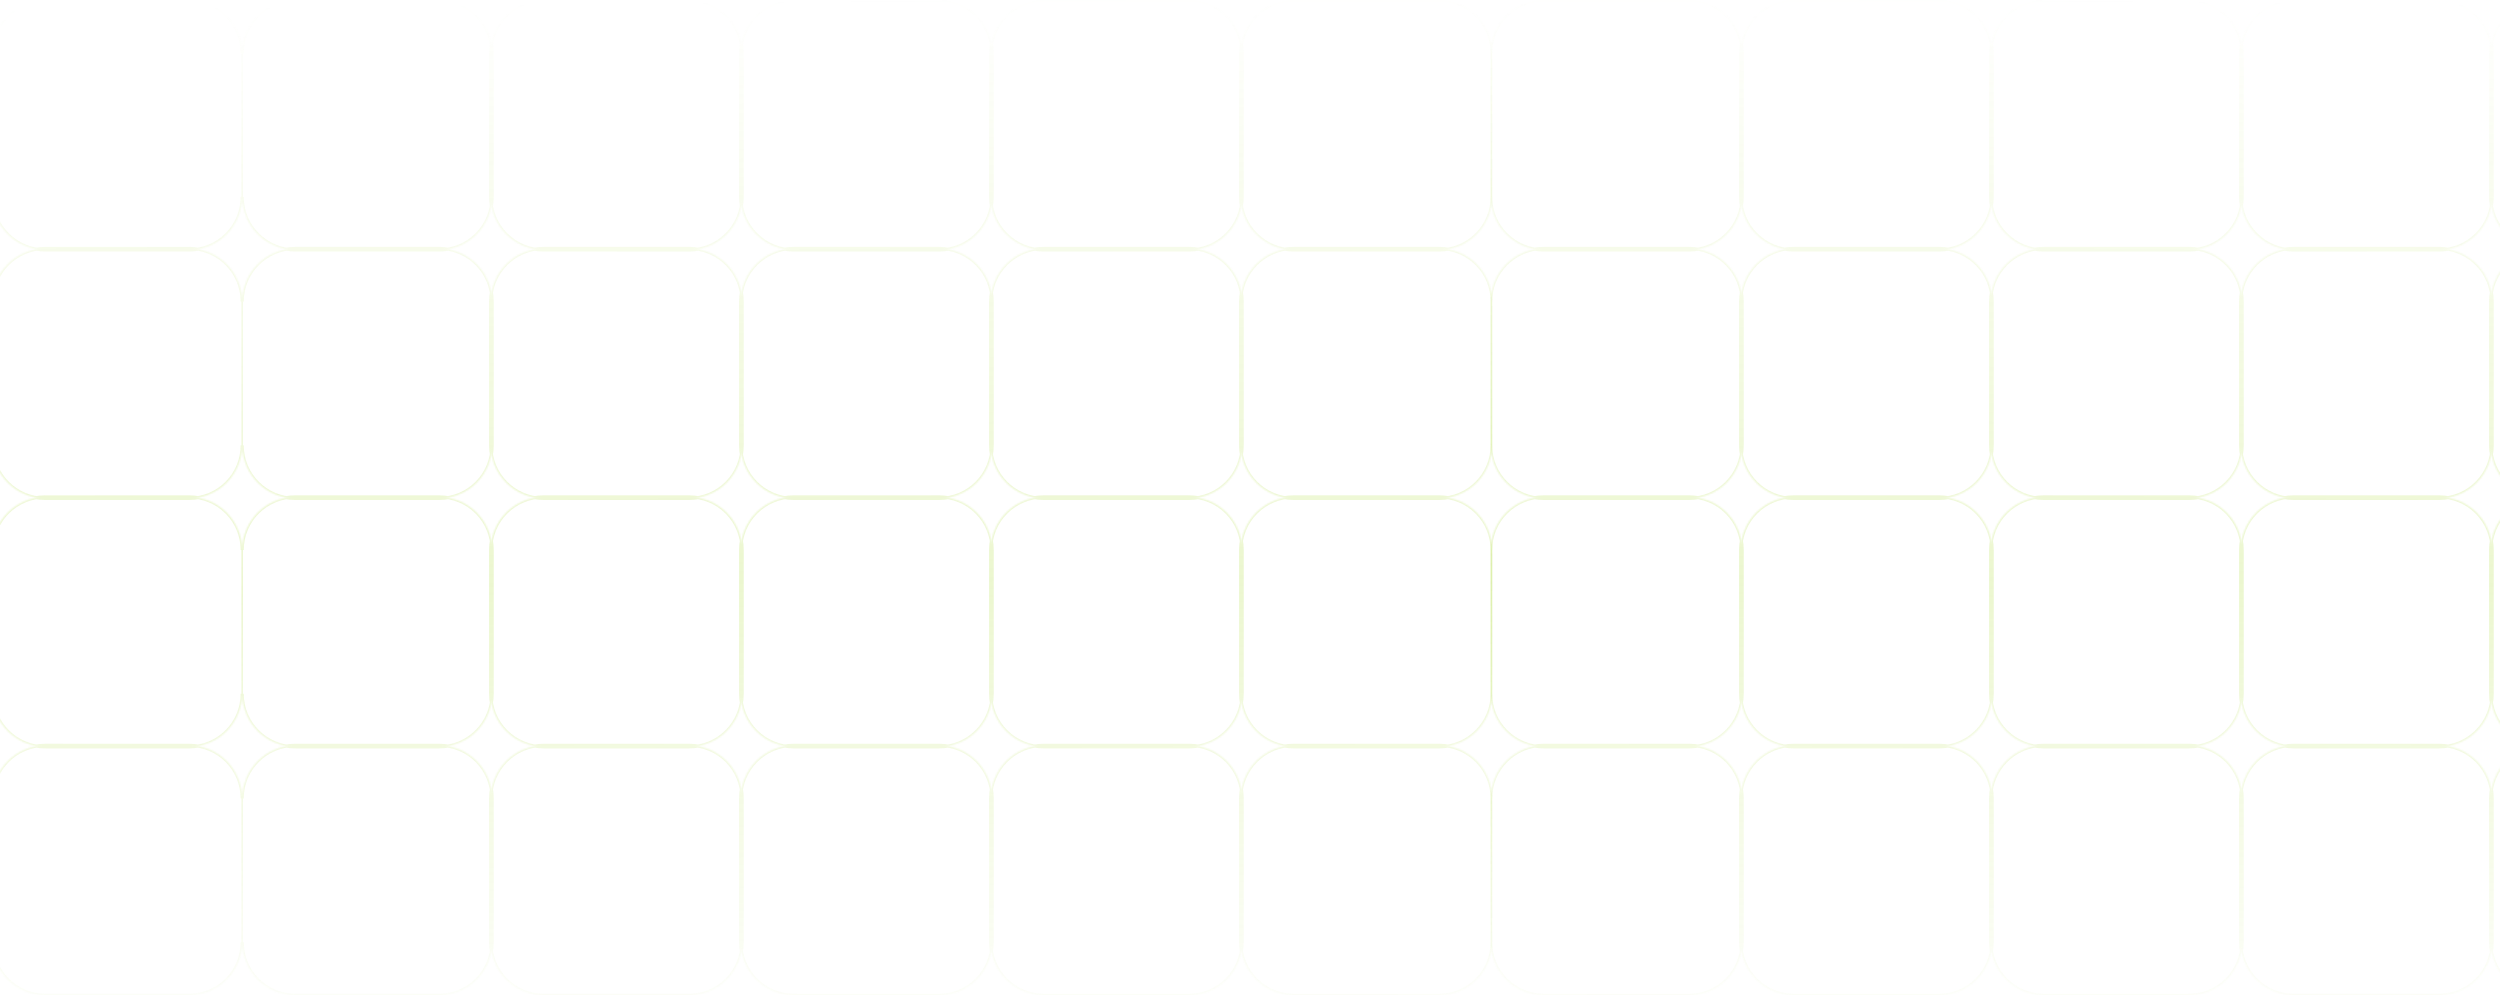 <svg width="1600" height="637" viewBox="0 0 1600 637" fill="none" xmlns="http://www.w3.org/2000/svg">
<mask id="path-1-inside-1_521_4480" fill="white">
<path d="M-5 34C-5 15.222 10.222 0 29 0H121C139.778 0 155 15.222 155 34V126C155 144.778 139.778 160 121 160H29C10.222 160 -5 144.778 -5 126V34Z"/>
<path d="M-5 352C-5 333.222 10.222 318 29 318H121C139.778 318 155 333.222 155 352V444C155 462.778 139.778 478 121 478H29C10.222 478 -5 462.778 -5 444V352Z"/>
<path d="M-5 193C-5 174.222 10.222 159 29 159H121C139.778 159 155 174.222 155 193V285C155 303.778 139.778 319 121 319H29C10.222 319 -5 303.778 -5 285V193Z"/>
<path d="M-5 511C-5 492.222 10.222 477 29 477H121C139.778 477 155 492.222 155 511V603C155 621.778 139.778 637 121 637H29C10.222 637 -5 621.778 -5 603V511Z"/>
<path d="M634 34C634 15.222 649.222 0 668 0H761C779.778 0 795 15.222 795 34V126C795 144.778 779.778 160 761 160H668C649.222 160 634 144.778 634 126V34Z"/>
<path d="M634 352C634 333.222 649.222 318 668 318H761C779.778 318 795 333.222 795 352V444C795 462.778 779.778 478 761 478H668C649.222 478 634 462.778 634 444V352Z"/>
<path d="M634 193C634 174.222 649.222 159 668 159H761C779.778 159 795 174.222 795 193V285C795 303.778 779.778 319 761 319H668C649.222 319 634 303.778 634 285V193Z"/>
<path d="M634 511C634 492.222 649.222 477 668 477H761C779.778 477 795 492.222 795 511V603C795 621.778 779.778 637 761 637H668C649.222 637 634 621.778 634 603V511Z"/>
<path d="M314 34C314 15.222 329.222 0 348 0H441C459.778 0 475 15.222 475 34V126C475 144.778 459.778 160 441 160H348C329.222 160 314 144.778 314 126V34Z"/>
<path d="M314 352C314 333.222 329.222 318 348 318H441C459.778 318 475 333.222 475 352V444C475 462.778 459.778 478 441 478H348C329.222 478 314 462.778 314 444V352Z"/>
<path d="M314 193C314 174.222 329.222 159 348 159H441C459.778 159 475 174.222 475 193V285C475 303.778 459.778 319 441 319H348C329.222 319 314 303.778 314 285V193Z"/>
<path d="M314 511C314 492.222 329.222 477 348 477H441C459.778 477 475 492.222 475 511V603C475 621.778 459.778 637 441 637H348C329.222 637 314 621.778 314 603V511Z"/>
<path d="M155 34C155 15.222 170.222 0 189 0H281C299.778 0 315 15.222 315 34V126C315 144.778 299.778 160 281 160H189C170.222 160 155 144.778 155 126V34Z"/>
<path d="M155 352C155 333.222 170.222 318 189 318H281C299.778 318 315 333.222 315 352V444C315 462.778 299.778 478 281 478H189C170.222 478 155 462.778 155 444V352Z"/>
<path d="M155 193C155 174.222 170.222 159 189 159H281C299.778 159 315 174.222 315 193V285C315 303.778 299.778 319 281 319H189C170.222 319 155 303.778 155 285V193Z"/>
<path d="M155 511C155 492.222 170.222 477 189 477H281C299.778 477 315 492.222 315 511V603C315 621.778 299.778 637 281 637H189C170.222 637 155 621.778 155 603V511Z"/>
<path d="M794 34C794 15.222 809.222 0 828 0H921C939.778 0 955 15.222 955 34V126C955 144.778 939.778 160 921 160H828C809.222 160 794 144.778 794 126V34Z"/>
<path d="M794 352C794 333.222 809.222 318 828 318H921C939.778 318 955 333.222 955 352V444C955 462.778 939.778 478 921 478H828C809.222 478 794 462.778 794 444V352Z"/>
<path d="M794 193C794 174.222 809.222 159 828 159H921C939.778 159 955 174.222 955 193V285C955 303.778 939.778 319 921 319H828C809.222 319 794 303.778 794 285V193Z"/>
<path d="M794 511C794 492.222 809.222 477 828 477H921C939.778 477 955 492.222 955 511V603C955 621.778 939.778 637 921 637H828C809.222 637 794 621.778 794 603V511Z"/>
<path d="M474 34C474 15.222 489.222 0 508 0H601C619.778 0 635 15.222 635 34V126C635 144.778 619.778 160 601 160H508C489.222 160 474 144.778 474 126V34Z"/>
<path d="M474 352C474 333.222 489.222 318 508 318H601C619.778 318 635 333.222 635 352V444C635 462.778 619.778 478 601 478H508C489.222 478 474 462.778 474 444V352Z"/>
<path d="M474 193C474 174.222 489.222 159 508 159H601C619.778 159 635 174.222 635 193V285C635 303.778 619.778 319 601 319H508C489.222 319 474 303.778 474 285V193Z"/>
<path d="M474 511C474 492.222 489.222 477 508 477H601C619.778 477 635 492.222 635 511V603C635 621.778 619.778 637 601 637H508C489.222 637 474 621.778 474 603V511Z"/>
</mask>
<path d="M154.5 34V126H155.5V34H154.5ZM154.5 352V444H155.5V352H154.5ZM154.5 193V285H155.5V193H154.5ZM154.5 511V603H155.5V511H154.5ZM-4.5 34V126H-3.5V34H-4.5ZM-4.5 126C-4.5 144.502 -19.498 159.5 -38 159.5V160.5C-18.946 160.5 -3.5 145.054 -3.5 126H-4.5ZM-38 0.5C-19.498 0.5 -4.5 15.498 -4.5 34H-3.5C-3.5 14.946 -18.946 -0.5 -38 -0.5V0.5ZM-4.5 352V444H-3.5V352H-4.5ZM-4.5 444C-4.5 462.502 -19.498 477.5 -38 477.5V478.5C-18.946 478.5 -3.5 463.054 -3.5 444H-4.5ZM-38 318.5C-19.498 318.5 -4.5 333.498 -4.5 352H-3.5C-3.5 332.946 -18.946 317.5 -38 317.5V318.5ZM-4.5 193V285H-3.5V193H-4.5ZM-4.5 285C-4.5 303.502 -19.498 318.5 -38 318.5V319.5C-18.946 319.5 -3.5 304.054 -3.5 285H-4.5ZM-38 159.5C-19.498 159.5 -4.5 174.498 -4.5 193H-3.5C-3.5 173.946 -18.946 158.5 -38 158.5V159.5ZM-4.5 511V603H-3.5V511H-4.5ZM-4.5 603C-4.5 621.502 -19.498 636.5 -38 636.5V637.5C-18.946 637.5 -3.5 622.054 -3.5 603H-4.5ZM-38 477.5C-19.498 477.5 -4.5 492.498 -4.5 511H-3.5C-3.5 491.946 -18.946 476.5 -38 476.5V477.5ZM29 1H121V-1H29V1ZM121 159H29V161H121V159ZM-4 126V34H-6V126H-4ZM29 159C10.775 159 -4 144.225 -4 126H-6C-6 145.33 9.67 161 29 161V159ZM154 126C154 144.225 139.225 159 121 159V161C140.33 161 156 145.33 156 126H154ZM121 1C139.225 1 154 15.775 154 34H156C156 14.67 140.33 -1 121 -1V1ZM29 -1C9.67 -1 -6 14.67 -6 34H-4C-4 15.775 10.775 1 29 1V-1ZM29 319H121V317H29V319ZM121 477H29V479H121V477ZM-4 444V352H-6V444H-4ZM29 477C10.775 477 -4 462.225 -4 444H-6C-6 463.33 9.67 479 29 479V477ZM154 444C154 462.225 139.225 477 121 477V479C140.33 479 156 463.33 156 444H154ZM121 319C139.225 319 154 333.775 154 352H156C156 332.67 140.33 317 121 317V319ZM29 317C9.67 317 -6 332.67 -6 352H-4C-4 333.775 10.775 319 29 319V317ZM29 160H121V158H29V160ZM121 318H29V320H121V318ZM-4 285V193H-6V285H-4ZM29 318C10.775 318 -4 303.225 -4 285H-6C-6 304.33 9.67 320 29 320V318ZM154 285C154 303.225 139.225 318 121 318V320C140.33 320 156 304.33 156 285H154ZM121 160C139.225 160 154 174.775 154 193H156C156 173.67 140.33 158 121 158V160ZM29 158C9.67 158 -6 173.67 -6 193H-4C-4 174.775 10.775 160 29 160V158ZM29 478H121V476H29V478ZM121 636H29V638H121V636ZM-4 603V511H-6V603H-4ZM29 636C10.775 636 -4 621.225 -4 603H-6C-6 622.33 9.67 638 29 638V636ZM154 603C154 621.225 139.225 636 121 636V638C140.33 638 156 622.33 156 603H154ZM121 478C139.225 478 154 492.775 154 511H156C156 491.67 140.33 476 121 476V478ZM29 476C9.67 476 -6 491.67 -6 511H-4C-4 492.775 10.775 478 29 478V476ZM668 1H761V-1H668V1ZM794 34V126H796V34H794ZM761 159H668V161H761V159ZM635 126V34H633V126H635ZM668 159C649.775 159 635 144.225 635 126H633C633 145.33 648.67 161 668 161V159ZM794 126C794 144.225 779.225 159 761 159V161C780.33 161 796 145.33 796 126H794ZM761 1C779.225 1 794 15.775 794 34H796C796 14.67 780.33 -1 761 -1V1ZM668 -1C648.67 -1 633 14.67 633 34H635C635 15.775 649.775 1 668 1V-1ZM668 319H761V317H668V319ZM794 352V444H796V352H794ZM761 477H668V479H761V477ZM635 444V352H633V444H635ZM668 477C649.775 477 635 462.225 635 444H633C633 463.33 648.67 479 668 479V477ZM794 444C794 462.225 779.225 477 761 477V479C780.33 479 796 463.33 796 444H794ZM761 319C779.225 319 794 333.775 794 352H796C796 332.67 780.33 317 761 317V319ZM668 317C648.67 317 633 332.67 633 352H635C635 333.775 649.775 319 668 319V317ZM668 160H761V158H668V160ZM794 193V285H796V193H794ZM761 318H668V320H761V318ZM635 285V193H633V285H635ZM668 318C649.775 318 635 303.225 635 285H633C633 304.33 648.67 320 668 320V318ZM794 285C794 303.225 779.225 318 761 318V320C780.33 320 796 304.33 796 285H794ZM761 160C779.225 160 794 174.775 794 193H796C796 173.67 780.33 158 761 158V160ZM668 158C648.67 158 633 173.67 633 193H635C635 174.775 649.775 160 668 160V158ZM668 478H761V476H668V478ZM794 511V603H796V511H794ZM761 636H668V638H761V636ZM635 603V511H633V603H635ZM668 636C649.775 636 635 621.225 635 603H633C633 622.33 648.67 638 668 638V636ZM794 603C794 621.225 779.225 636 761 636V638C780.33 638 796 622.33 796 603H794ZM761 478C779.225 478 794 492.775 794 511H796C796 491.67 780.33 476 761 476V478ZM668 476C648.67 476 633 491.67 633 511H635C635 492.775 649.775 478 668 478V476ZM348 1H441V-1H348V1ZM474 34V126H476V34H474ZM441 159H348V161H441V159ZM315 126V34H313V126H315ZM348 159C329.775 159 315 144.225 315 126H313C313 145.33 328.67 161 348 161V159ZM474 126C474 144.225 459.225 159 441 159V161C460.33 161 476 145.33 476 126H474ZM441 1C459.225 1 474 15.775 474 34H476C476 14.67 460.33 -1 441 -1V1ZM348 -1C328.67 -1 313 14.67 313 34H315C315 15.775 329.775 1 348 1V-1ZM348 319H441V317H348V319ZM474 352V444H476V352H474ZM441 477H348V479H441V477ZM315 444V352H313V444H315ZM348 477C329.775 477 315 462.225 315 444H313C313 463.33 328.67 479 348 479V477ZM474 444C474 462.225 459.225 477 441 477V479C460.33 479 476 463.33 476 444H474ZM441 319C459.225 319 474 333.775 474 352H476C476 332.67 460.33 317 441 317V319ZM348 317C328.67 317 313 332.67 313 352H315C315 333.775 329.775 319 348 319V317ZM348 160H441V158H348V160ZM474 193V285H476V193H474ZM441 318H348V320H441V318ZM315 285V193H313V285H315ZM348 318C329.775 318 315 303.225 315 285H313C313 304.33 328.67 320 348 320V318ZM474 285C474 303.225 459.225 318 441 318V320C460.33 320 476 304.33 476 285H474ZM441 160C459.225 160 474 174.775 474 193H476C476 173.67 460.33 158 441 158V160ZM348 158C328.67 158 313 173.67 313 193H315C315 174.775 329.775 160 348 160V158ZM348 478H441V476H348V478ZM474 511V603H476V511H474ZM441 636H348V638H441V636ZM315 603V511H313V603H315ZM348 636C329.775 636 315 621.225 315 603H313C313 622.33 328.67 638 348 638V636ZM474 603C474 621.225 459.225 636 441 636V638C460.33 638 476 622.33 476 603H474ZM441 478C459.225 478 474 492.775 474 511H476C476 491.67 460.33 476 441 476V478ZM348 476C328.67 476 313 491.67 313 511H315C315 492.775 329.775 478 348 478V476ZM189 1H281V-1H189V1ZM314 34V126H316V34H314ZM281 159H189V161H281V159ZM189 159C170.775 159 156 144.225 156 126H154C154 145.33 169.67 161 189 161V159ZM314 126C314 144.225 299.225 159 281 159V161C300.33 161 316 145.33 316 126H314ZM281 1C299.225 1 314 15.775 314 34H316C316 14.67 300.33 -1 281 -1V1ZM189 -1C169.67 -1 154 14.67 154 34H156C156 15.775 170.775 1 189 1V-1ZM189 319H281V317H189V319ZM314 352V444H316V352H314ZM281 477H189V479H281V477ZM189 477C170.775 477 156 462.225 156 444H154C154 463.33 169.67 479 189 479V477ZM314 444C314 462.225 299.225 477 281 477V479C300.33 479 316 463.33 316 444H314ZM281 319C299.225 319 314 333.775 314 352H316C316 332.67 300.33 317 281 317V319ZM189 317C169.67 317 154 332.67 154 352H156C156 333.775 170.775 319 189 319V317ZM189 160H281V158H189V160ZM314 193V285H316V193H314ZM281 318H189V320H281V318ZM189 318C170.775 318 156 303.225 156 285H154C154 304.33 169.67 320 189 320V318ZM314 285C314 303.225 299.225 318 281 318V320C300.33 320 316 304.33 316 285H314ZM281 160C299.225 160 314 174.775 314 193H316C316 173.67 300.33 158 281 158V160ZM189 158C169.67 158 154 173.67 154 193H156C156 174.775 170.775 160 189 160V158ZM189 478H281V476H189V478ZM314 511V603H316V511H314ZM281 636H189V638H281V636ZM189 636C170.775 636 156 621.225 156 603H154C154 622.33 169.67 638 189 638V636ZM314 603C314 621.225 299.225 636 281 636V638C300.33 638 316 622.33 316 603H314ZM281 478C299.225 478 314 492.775 314 511H316C316 491.67 300.33 476 281 476V478ZM189 476C169.67 476 154 491.67 154 511H156C156 492.775 170.775 478 189 478V476ZM828 1H921V-1H828V1ZM954 34V126H956V34H954ZM921 159H828V161H921V159ZM795 126V34H793V126H795ZM828 159C809.775 159 795 144.225 795 126H793C793 145.33 808.67 161 828 161V159ZM954 126C954 144.225 939.225 159 921 159V161C940.33 161 956 145.33 956 126H954ZM921 1C939.225 1 954 15.775 954 34H956C956 14.67 940.33 -1 921 -1V1ZM828 -1C808.67 -1 793 14.67 793 34H795C795 15.775 809.775 1 828 1V-1ZM828 319H921V317H828V319ZM954 352V444H956V352H954ZM921 477H828V479H921V477ZM795 444V352H793V444H795ZM828 477C809.775 477 795 462.225 795 444H793C793 463.33 808.67 479 828 479V477ZM954 444C954 462.225 939.225 477 921 477V479C940.33 479 956 463.33 956 444H954ZM921 319C939.225 319 954 333.775 954 352H956C956 332.67 940.33 317 921 317V319ZM828 317C808.67 317 793 332.67 793 352H795C795 333.775 809.775 319 828 319V317ZM828 160H921V158H828V160ZM954 193V285H956V193H954ZM921 318H828V320H921V318ZM795 285V193H793V285H795ZM828 318C809.775 318 795 303.225 795 285H793C793 304.33 808.67 320 828 320V318ZM954 285C954 303.225 939.225 318 921 318V320C940.33 320 956 304.33 956 285H954ZM921 160C939.225 160 954 174.775 954 193H956C956 173.67 940.33 158 921 158V160ZM828 158C808.67 158 793 173.67 793 193H795C795 174.775 809.775 160 828 160V158ZM828 478H921V476H828V478ZM954 511V603H956V511H954ZM921 636H828V638H921V636ZM795 603V511H793V603H795ZM828 636C809.775 636 795 621.225 795 603H793C793 622.33 808.67 638 828 638V636ZM954 603C954 621.225 939.225 636 921 636V638C940.33 638 956 622.33 956 603H954ZM921 478C939.225 478 954 492.775 954 511H956C956 491.67 940.33 476 921 476V478ZM828 476C808.67 476 793 491.67 793 511H795C795 492.775 809.775 478 828 478V476ZM508 1H601V-1H508V1ZM634 34V126H636V34H634ZM601 159H508V161H601V159ZM475 126V34H473V126H475ZM508 159C489.775 159 475 144.225 475 126H473C473 145.33 488.67 161 508 161V159ZM634 126C634 144.225 619.225 159 601 159V161C620.33 161 636 145.33 636 126H634ZM601 1C619.225 1 634 15.775 634 34H636C636 14.67 620.33 -1 601 -1V1ZM508 -1C488.67 -1 473 14.67 473 34H475C475 15.775 489.775 1 508 1V-1ZM508 319H601V317H508V319ZM634 352V444H636V352H634ZM601 477H508V479H601V477ZM475 444V352H473V444H475ZM508 477C489.775 477 475 462.225 475 444H473C473 463.33 488.67 479 508 479V477ZM634 444C634 462.225 619.225 477 601 477V479C620.33 479 636 463.33 636 444H634ZM601 319C619.225 319 634 333.775 634 352H636C636 332.67 620.33 317 601 317V319ZM508 317C488.67 317 473 332.67 473 352H475C475 333.775 489.775 319 508 319V317ZM508 160H601V158H508V160ZM634 193V285H636V193H634ZM601 318H508V320H601V318ZM475 285V193H473V285H475ZM508 318C489.775 318 475 303.225 475 285H473C473 304.33 488.67 320 508 320V318ZM634 285C634 303.225 619.225 318 601 318V320C620.33 320 636 304.33 636 285H634ZM601 160C619.225 160 634 174.775 634 193H636C636 173.67 620.33 158 601 158V160ZM508 158C488.67 158 473 173.67 473 193H475C475 174.775 489.775 160 508 160V158ZM508 478H601V476H508V478ZM634 511V603H636V511H634ZM601 636H508V638H601V636ZM475 603V511H473V603H475ZM508 636C489.775 636 475 621.225 475 603H473C473 622.33 488.67 638 508 638V636ZM634 603C634 621.225 619.225 636 601 636V638C620.33 638 636 622.33 636 603H634ZM601 478C619.225 478 634 492.775 634 511H636C636 491.67 620.33 476 601 476V478ZM508 476C488.67 476 473 491.67 473 511H475C475 492.775 489.775 478 508 478V476Z" fill="url(#paint0_linear_521_4480)" mask="url(#path-1-inside-1_521_4480)"/>
<mask id="path-3-inside-2_521_4480" fill="white">
<path d="M1914 34C1914 15.222 1898.78 0 1880 0H1788C1769.22 0 1754 15.222 1754 34V126C1754 144.778 1769.22 160 1788 160H1880C1898.78 160 1914 144.778 1914 126V34Z"/>
<path d="M1914 352C1914 333.222 1898.78 318 1880 318H1788C1769.22 318 1754 333.222 1754 352V444C1754 462.778 1769.22 478 1788 478H1880C1898.78 478 1914 462.778 1914 444V352Z"/>
<path d="M1914 193C1914 174.222 1898.78 159 1880 159H1788C1769.22 159 1754 174.222 1754 193V285C1754 303.778 1769.22 319 1788 319H1880C1898.78 319 1914 303.778 1914 285V193Z"/>
<path d="M1914 511C1914 492.222 1898.78 477 1880 477H1788C1769.22 477 1754 492.222 1754 511V603C1754 621.778 1769.22 637 1788 637H1880C1898.78 637 1914 621.778 1914 603V511Z"/>
<path d="M1275 34C1275 15.222 1259.78 0 1241 0H1148C1129.22 0 1114 15.222 1114 34V126C1114 144.778 1129.22 160 1148 160H1241C1259.78 160 1275 144.778 1275 126V34Z"/>
<path d="M1275 352C1275 333.222 1259.78 318 1241 318H1148C1129.22 318 1114 333.222 1114 352V444C1114 462.778 1129.22 478 1148 478H1241C1259.78 478 1275 462.778 1275 444V352Z"/>
<path d="M1275 193C1275 174.222 1259.78 159 1241 159H1148C1129.22 159 1114 174.222 1114 193V285C1114 303.778 1129.22 319 1148 319H1241C1259.78 319 1275 303.778 1275 285V193Z"/>
<path d="M1275 511C1275 492.222 1259.78 477 1241 477H1148C1129.22 477 1114 492.222 1114 511V603C1114 621.778 1129.22 637 1148 637H1241C1259.78 637 1275 621.778 1275 603V511Z"/>
<path d="M1595 34C1595 15.222 1579.78 0 1561 0H1468C1449.22 0 1434 15.222 1434 34V126C1434 144.778 1449.22 160 1468 160H1561C1579.78 160 1595 144.778 1595 126V34Z"/>
<path d="M1595 352C1595 333.222 1579.78 318 1561 318H1468C1449.22 318 1434 333.222 1434 352V444C1434 462.778 1449.22 478 1468 478H1561C1579.78 478 1595 462.778 1595 444V352Z"/>
<path d="M1595 193C1595 174.222 1579.78 159 1561 159H1468C1449.22 159 1434 174.222 1434 193V285C1434 303.778 1449.22 319 1468 319H1561C1579.78 319 1595 303.778 1595 285V193Z"/>
<path d="M1595 511C1595 492.222 1579.78 477 1561 477H1468C1449.22 477 1434 492.222 1434 511V603C1434 621.778 1449.22 637 1468 637H1561C1579.78 637 1595 621.778 1595 603V511Z"/>
<path d="M1754 34C1754 15.222 1738.78 0 1720 0H1628C1609.22 0 1594 15.222 1594 34V126C1594 144.778 1609.22 160 1628 160H1720C1738.78 160 1754 144.778 1754 126V34Z"/>
<path d="M1754 352C1754 333.222 1738.78 318 1720 318H1628C1609.22 318 1594 333.222 1594 352V444C1594 462.778 1609.22 478 1628 478H1720C1738.78 478 1754 462.778 1754 444V352Z"/>
<path d="M1754 193C1754 174.222 1738.78 159 1720 159H1628C1609.22 159 1594 174.222 1594 193V285C1594 303.778 1609.22 319 1628 319H1720C1738.78 319 1754 303.778 1754 285V193Z"/>
<path d="M1754 511C1754 492.222 1738.78 477 1720 477H1628C1609.22 477 1594 492.222 1594 511V603C1594 621.778 1609.22 637 1628 637H1720C1738.78 637 1754 621.778 1754 603V511Z"/>
<path d="M1115 34C1115 15.222 1099.78 0 1081 0H988C969.222 0 954 15.222 954 34V126C954 144.778 969.222 160 988 160H1081C1099.78 160 1115 144.778 1115 126V34Z"/>
<path d="M1115 352C1115 333.222 1099.78 318 1081 318H988C969.222 318 954 333.222 954 352V444C954 462.778 969.222 478 988 478H1081C1099.78 478 1115 462.778 1115 444V352Z"/>
<path d="M1115 193C1115 174.222 1099.78 159 1081 159H988C969.222 159 954 174.222 954 193V285C954 303.778 969.222 319 988 319H1081C1099.78 319 1115 303.778 1115 285V193Z"/>
<path d="M1115 511C1115 492.222 1099.78 477 1081 477H988C969.222 477 954 492.222 954 511V603C954 621.778 969.222 637 988 637H1081C1099.78 637 1115 621.778 1115 603V511Z"/>
<path d="M1435 34C1435 15.222 1419.78 0 1401 0H1308C1289.22 0 1274 15.222 1274 34V126C1274 144.778 1289.22 160 1308 160H1401C1419.78 160 1435 144.778 1435 126V34Z"/>
<path d="M1435 352C1435 333.222 1419.78 318 1401 318H1308C1289.22 318 1274 333.222 1274 352V444C1274 462.778 1289.22 478 1308 478H1401C1419.78 478 1435 462.778 1435 444V352Z"/>
<path d="M1435 193C1435 174.222 1419.78 159 1401 159H1308C1289.22 159 1274 174.222 1274 193V285C1274 303.778 1289.22 319 1308 319H1401C1419.78 319 1435 303.778 1435 285V193Z"/>
<path d="M1435 511C1435 492.222 1419.78 477 1401 477H1308C1289.22 477 1274 492.222 1274 511V603C1274 621.778 1289.22 637 1308 637H1401C1419.78 637 1435 621.778 1435 603V511Z"/>
</mask>
<path d="M1754.5 34V126H1753.5V34H1754.5ZM1754.5 352V444H1753.5V352H1754.5ZM1754.5 193V285H1753.5V193H1754.5ZM1754.5 511V603H1753.5V511H1754.5ZM1913.5 34V126H1912.5V34H1913.5ZM1913.5 126C1913.5 144.502 1928.5 159.5 1947 159.5V160.5C1927.95 160.5 1912.5 145.054 1912.5 126H1913.5ZM1947 0.5C1928.5 0.5 1913.5 15.498 1913.5 34H1912.5C1912.5 14.946 1927.95 -0.5 1947 -0.5V0.5ZM1913.5 352V444H1912.5V352H1913.5ZM1913.5 444C1913.5 462.502 1928.5 477.5 1947 477.5V478.5C1927.95 478.5 1912.5 463.054 1912.5 444H1913.5ZM1947 318.5C1928.5 318.5 1913.5 333.498 1913.5 352H1912.5C1912.5 332.946 1927.95 317.5 1947 317.5V318.5ZM1913.5 193V285H1912.5V193H1913.5ZM1913.5 285C1913.5 303.502 1928.5 318.5 1947 318.5V319.5C1927.95 319.5 1912.5 304.054 1912.5 285H1913.5ZM1947 159.5C1928.5 159.5 1913.5 174.498 1913.5 193H1912.5C1912.5 173.946 1927.95 158.5 1947 158.5V159.5ZM1913.5 511V603H1912.5V511H1913.5ZM1913.5 603C1913.5 621.502 1928.5 636.5 1947 636.5V637.5C1927.95 637.5 1912.5 622.054 1912.5 603H1913.5ZM1947 477.5C1928.5 477.5 1913.5 492.498 1913.5 511H1912.5C1912.5 491.946 1927.95 476.5 1947 476.5V477.5ZM1880 1H1788V-1H1880V1ZM1788 159H1880V161H1788V159ZM1913 126V34H1915V126H1913ZM1880 159C1898.23 159 1913 144.225 1913 126H1915C1915 145.33 1899.33 161 1880 161V159ZM1755 126C1755 144.225 1769.77 159 1788 159V161C1768.67 161 1753 145.33 1753 126H1755ZM1788 1C1769.77 1 1755 15.775 1755 34H1753C1753 14.67 1768.67 -1 1788 -1V1ZM1880 -1C1899.33 -1 1915 14.67 1915 34H1913C1913 15.775 1898.23 1 1880 1V-1ZM1880 319H1788V317H1880V319ZM1788 477H1880V479H1788V477ZM1913 444V352H1915V444H1913ZM1880 477C1898.23 477 1913 462.225 1913 444H1915C1915 463.33 1899.33 479 1880 479V477ZM1755 444C1755 462.225 1769.77 477 1788 477V479C1768.67 479 1753 463.33 1753 444H1755ZM1788 319C1769.77 319 1755 333.775 1755 352H1753C1753 332.67 1768.67 317 1788 317V319ZM1880 317C1899.33 317 1915 332.67 1915 352H1913C1913 333.775 1898.23 319 1880 319V317ZM1880 160H1788V158H1880V160ZM1788 318H1880V320H1788V318ZM1913 285V193H1915V285H1913ZM1880 318C1898.23 318 1913 303.225 1913 285H1915C1915 304.33 1899.33 320 1880 320V318ZM1755 285C1755 303.225 1769.77 318 1788 318V320C1768.67 320 1753 304.33 1753 285H1755ZM1788 160C1769.77 160 1755 174.775 1755 193H1753C1753 173.67 1768.67 158 1788 158V160ZM1880 158C1899.33 158 1915 173.67 1915 193H1913C1913 174.775 1898.23 160 1880 160V158ZM1880 478H1788V476H1880V478ZM1788 636H1880V638H1788V636ZM1913 603V511H1915V603H1913ZM1880 636C1898.23 636 1913 621.225 1913 603H1915C1915 622.33 1899.33 638 1880 638V636ZM1755 603C1755 621.225 1769.77 636 1788 636V638C1768.67 638 1753 622.33 1753 603H1755ZM1788 478C1769.77 478 1755 492.775 1755 511H1753C1753 491.67 1768.67 476 1788 476V478ZM1880 476C1899.33 476 1915 491.67 1915 511H1913C1913 492.775 1898.23 478 1880 478V476ZM1241 1H1148V-1H1241V1ZM1115 34V126H1113V34H1115ZM1148 159H1241V161H1148V159ZM1274 126V34H1276V126H1274ZM1241 159C1259.23 159 1274 144.225 1274 126H1276C1276 145.33 1260.33 161 1241 161V159ZM1115 126C1115 144.225 1129.77 159 1148 159V161C1128.67 161 1113 145.33 1113 126H1115ZM1148 1C1129.77 1 1115 15.775 1115 34H1113C1113 14.67 1128.67 -1 1148 -1V1ZM1241 -1C1260.33 -1 1276 14.67 1276 34H1274C1274 15.775 1259.23 1 1241 1V-1ZM1241 319H1148V317H1241V319ZM1115 352V444H1113V352H1115ZM1148 477H1241V479H1148V477ZM1274 444V352H1276V444H1274ZM1241 477C1259.23 477 1274 462.225 1274 444H1276C1276 463.33 1260.33 479 1241 479V477ZM1115 444C1115 462.225 1129.77 477 1148 477V479C1128.67 479 1113 463.33 1113 444H1115ZM1148 319C1129.77 319 1115 333.775 1115 352H1113C1113 332.67 1128.67 317 1148 317V319ZM1241 317C1260.33 317 1276 332.67 1276 352H1274C1274 333.775 1259.23 319 1241 319V317ZM1241 160H1148V158H1241V160ZM1115 193V285H1113V193H1115ZM1148 318H1241V320H1148V318ZM1274 285V193H1276V285H1274ZM1241 318C1259.23 318 1274 303.225 1274 285H1276C1276 304.33 1260.33 320 1241 320V318ZM1115 285C1115 303.225 1129.77 318 1148 318V320C1128.67 320 1113 304.33 1113 285H1115ZM1148 160C1129.77 160 1115 174.775 1115 193H1113C1113 173.67 1128.67 158 1148 158V160ZM1241 158C1260.33 158 1276 173.67 1276 193H1274C1274 174.775 1259.23 160 1241 160V158ZM1241 478H1148V476H1241V478ZM1115 511V603H1113V511H1115ZM1148 636H1241V638H1148V636ZM1274 603V511H1276V603H1274ZM1241 636C1259.23 636 1274 621.225 1274 603H1276C1276 622.33 1260.33 638 1241 638V636ZM1115 603C1115 621.225 1129.77 636 1148 636V638C1128.67 638 1113 622.33 1113 603H1115ZM1148 478C1129.77 478 1115 492.775 1115 511H1113C1113 491.67 1128.67 476 1148 476V478ZM1241 476C1260.33 476 1276 491.67 1276 511H1274C1274 492.775 1259.23 478 1241 478V476ZM1561 1H1468V-1H1561V1ZM1435 34V126H1433V34H1435ZM1468 159H1561V161H1468V159ZM1594 126V34H1596V126H1594ZM1561 159C1579.23 159 1594 144.225 1594 126H1596C1596 145.33 1580.33 161 1561 161V159ZM1435 126C1435 144.225 1449.77 159 1468 159V161C1448.67 161 1433 145.33 1433 126H1435ZM1468 1C1449.77 1 1435 15.775 1435 34H1433C1433 14.67 1448.67 -1 1468 -1V1ZM1561 -1C1580.33 -1 1596 14.67 1596 34H1594C1594 15.775 1579.23 1 1561 1V-1ZM1561 319H1468V317H1561V319ZM1435 352V444H1433V352H1435ZM1468 477H1561V479H1468V477ZM1594 444V352H1596V444H1594ZM1561 477C1579.23 477 1594 462.225 1594 444H1596C1596 463.33 1580.33 479 1561 479V477ZM1435 444C1435 462.225 1449.77 477 1468 477V479C1448.67 479 1433 463.33 1433 444H1435ZM1468 319C1449.77 319 1435 333.775 1435 352H1433C1433 332.67 1448.67 317 1468 317V319ZM1561 317C1580.33 317 1596 332.67 1596 352H1594C1594 333.775 1579.23 319 1561 319V317ZM1561 160H1468V158H1561V160ZM1435 193V285H1433V193H1435ZM1468 318H1561V320H1468V318ZM1594 285V193H1596V285H1594ZM1561 318C1579.23 318 1594 303.225 1594 285H1596C1596 304.33 1580.33 320 1561 320V318ZM1435 285C1435 303.225 1449.77 318 1468 318V320C1448.67 320 1433 304.33 1433 285H1435ZM1468 160C1449.77 160 1435 174.775 1435 193H1433C1433 173.67 1448.67 158 1468 158V160ZM1561 158C1580.33 158 1596 173.67 1596 193H1594C1594 174.775 1579.23 160 1561 160V158ZM1561 478H1468V476H1561V478ZM1435 511V603H1433V511H1435ZM1468 636H1561V638H1468V636ZM1594 603V511H1596V603H1594ZM1561 636C1579.23 636 1594 621.225 1594 603H1596C1596 622.33 1580.33 638 1561 638V636ZM1435 603C1435 621.225 1449.77 636 1468 636V638C1448.67 638 1433 622.33 1433 603H1435ZM1468 478C1449.77 478 1435 492.775 1435 511H1433C1433 491.67 1448.67 476 1468 476V478ZM1561 476C1580.33 476 1596 491.67 1596 511H1594C1594 492.775 1579.23 478 1561 478V476ZM1720 1H1628V-1H1720V1ZM1595 34V126H1593V34H1595ZM1628 159H1720V161H1628V159ZM1720 159C1738.23 159 1753 144.225 1753 126H1755C1755 145.33 1739.33 161 1720 161V159ZM1595 126C1595 144.225 1609.77 159 1628 159V161C1608.67 161 1593 145.33 1593 126H1595ZM1628 1C1609.77 1 1595 15.775 1595 34H1593C1593 14.67 1608.67 -1 1628 -1V1ZM1720 -1C1739.33 -1 1755 14.67 1755 34H1753C1753 15.775 1738.23 1 1720 1V-1ZM1720 319H1628V317H1720V319ZM1595 352V444H1593V352H1595ZM1628 477H1720V479H1628V477ZM1720 477C1738.23 477 1753 462.225 1753 444H1755C1755 463.33 1739.33 479 1720 479V477ZM1595 444C1595 462.225 1609.77 477 1628 477V479C1608.67 479 1593 463.33 1593 444H1595ZM1628 319C1609.77 319 1595 333.775 1595 352H1593C1593 332.67 1608.67 317 1628 317V319ZM1720 317C1739.33 317 1755 332.67 1755 352H1753C1753 333.775 1738.23 319 1720 319V317ZM1720 160H1628V158H1720V160ZM1595 193V285H1593V193H1595ZM1628 318H1720V320H1628V318ZM1720 318C1738.23 318 1753 303.225 1753 285H1755C1755 304.33 1739.33 320 1720 320V318ZM1595 285C1595 303.225 1609.77 318 1628 318V320C1608.67 320 1593 304.33 1593 285H1595ZM1628 160C1609.77 160 1595 174.775 1595 193H1593C1593 173.67 1608.67 158 1628 158V160ZM1720 158C1739.33 158 1755 173.67 1755 193H1753C1753 174.775 1738.23 160 1720 160V158ZM1720 478H1628V476H1720V478ZM1595 511V603H1593V511H1595ZM1628 636H1720V638H1628V636ZM1720 636C1738.23 636 1753 621.225 1753 603H1755C1755 622.33 1739.33 638 1720 638V636ZM1595 603C1595 621.225 1609.77 636 1628 636V638C1608.67 638 1593 622.33 1593 603H1595ZM1628 478C1609.77 478 1595 492.775 1595 511H1593C1593 491.67 1608.67 476 1628 476V478ZM1720 476C1739.33 476 1755 491.67 1755 511H1753C1753 492.775 1738.23 478 1720 478V476ZM1081 1H988V-1H1081V1ZM955 34V126H953V34H955ZM988 159H1081V161H988V159ZM1114 126V34H1116V126H1114ZM1081 159C1099.23 159 1114 144.225 1114 126H1116C1116 145.33 1100.33 161 1081 161V159ZM955 126C955 144.225 969.775 159 988 159V161C968.67 161 953 145.33 953 126H955ZM988 1C969.775 1 955 15.775 955 34H953C953 14.67 968.67 -1 988 -1V1ZM1081 -1C1100.33 -1 1116 14.67 1116 34H1114C1114 15.775 1099.23 1 1081 1V-1ZM1081 319H988V317H1081V319ZM955 352V444H953V352H955ZM988 477H1081V479H988V477ZM1114 444V352H1116V444H1114ZM1081 477C1099.23 477 1114 462.225 1114 444H1116C1116 463.33 1100.33 479 1081 479V477ZM955 444C955 462.225 969.775 477 988 477V479C968.67 479 953 463.33 953 444H955ZM988 319C969.775 319 955 333.775 955 352H953C953 332.67 968.67 317 988 317V319ZM1081 317C1100.33 317 1116 332.67 1116 352H1114C1114 333.775 1099.23 319 1081 319V317ZM1081 160H988V158H1081V160ZM955 193V285H953V193H955ZM988 318H1081V320H988V318ZM1114 285V193H1116V285H1114ZM1081 318C1099.23 318 1114 303.225 1114 285H1116C1116 304.33 1100.33 320 1081 320V318ZM955 285C955 303.225 969.775 318 988 318V320C968.67 320 953 304.33 953 285H955ZM988 160C969.775 160 955 174.775 955 193H953C953 173.67 968.67 158 988 158V160ZM1081 158C1100.33 158 1116 173.67 1116 193H1114C1114 174.775 1099.23 160 1081 160V158ZM1081 478H988V476H1081V478ZM955 511V603H953V511H955ZM988 636H1081V638H988V636ZM1114 603V511H1116V603H1114ZM1081 636C1099.23 636 1114 621.225 1114 603H1116C1116 622.33 1100.33 638 1081 638V636ZM955 603C955 621.225 969.775 636 988 636V638C968.67 638 953 622.33 953 603H955ZM988 478C969.775 478 955 492.775 955 511H953C953 491.67 968.67 476 988 476V478ZM1081 476C1100.33 476 1116 491.67 1116 511H1114C1114 492.775 1099.23 478 1081 478V476ZM1401 1H1308V-1H1401V1ZM1275 34V126H1273V34H1275ZM1308 159H1401V161H1308V159ZM1434 126V34H1436V126H1434ZM1401 159C1419.23 159 1434 144.225 1434 126H1436C1436 145.33 1420.33 161 1401 161V159ZM1275 126C1275 144.225 1289.77 159 1308 159V161C1288.67 161 1273 145.33 1273 126H1275ZM1308 1C1289.77 1 1275 15.775 1275 34H1273C1273 14.67 1288.67 -1 1308 -1V1ZM1401 -1C1420.33 -1 1436 14.67 1436 34H1434C1434 15.775 1419.23 1 1401 1V-1ZM1401 319H1308V317H1401V319ZM1275 352V444H1273V352H1275ZM1308 477H1401V479H1308V477ZM1434 444V352H1436V444H1434ZM1401 477C1419.23 477 1434 462.225 1434 444H1436C1436 463.33 1420.33 479 1401 479V477ZM1275 444C1275 462.225 1289.77 477 1308 477V479C1288.67 479 1273 463.33 1273 444H1275ZM1308 319C1289.77 319 1275 333.775 1275 352H1273C1273 332.67 1288.67 317 1308 317V319ZM1401 317C1420.33 317 1436 332.67 1436 352H1434C1434 333.775 1419.23 319 1401 319V317ZM1401 160H1308V158H1401V160ZM1275 193V285H1273V193H1275ZM1308 318H1401V320H1308V318ZM1434 285V193H1436V285H1434ZM1401 318C1419.23 318 1434 303.225 1434 285H1436C1436 304.33 1420.33 320 1401 320V318ZM1275 285C1275 303.225 1289.77 318 1308 318V320C1288.67 320 1273 304.33 1273 285H1275ZM1308 160C1289.77 160 1275 174.775 1275 193H1273C1273 173.67 1288.67 158 1308 158V160ZM1401 158C1420.33 158 1436 173.67 1436 193H1434C1434 174.775 1419.23 160 1401 160V158ZM1401 478H1308V476H1401V478ZM1275 511V603H1273V511H1275ZM1308 636H1401V638H1308V636ZM1434 603V511H1436V603H1434ZM1401 636C1419.23 636 1434 621.225 1434 603H1436C1436 622.33 1420.33 638 1401 638V636ZM1275 603C1275 621.225 1289.77 636 1308 636V638C1288.67 638 1273 622.33 1273 603H1275ZM1308 478C1289.77 478 1275 492.775 1275 511H1273C1273 491.67 1288.67 476 1308 476V478ZM1401 476C1420.33 476 1436 491.67 1436 511H1434C1434 492.775 1419.23 478 1401 478V476Z" fill="url(#paint1_linear_521_4480)" mask="url(#path-3-inside-2_521_4480)"/>
<defs>
<linearGradient id="paint0_linear_521_4480" x1="363.5" y1="1.85947e-07" x2="371" y2="683.5" gradientUnits="userSpaceOnUse">
<stop stop-color="#B1DD40" stop-opacity="0"/>
<stop offset="0.547" stop-color="#B1DD40" stop-opacity="0.25"/>
<stop offset="1" stop-color="#B1DD40" stop-opacity="0"/>
</linearGradient>
<linearGradient id="paint1_linear_521_4480" x1="1545.5" y1="1.85947e-07" x2="1538" y2="683.5" gradientUnits="userSpaceOnUse">
<stop stop-color="#B1DD40" stop-opacity="0"/>
<stop offset="0.547" stop-color="#B1DD40" stop-opacity="0.25"/>
<stop offset="1" stop-color="#B1DD40" stop-opacity="0"/>
</linearGradient>
</defs>
</svg>
